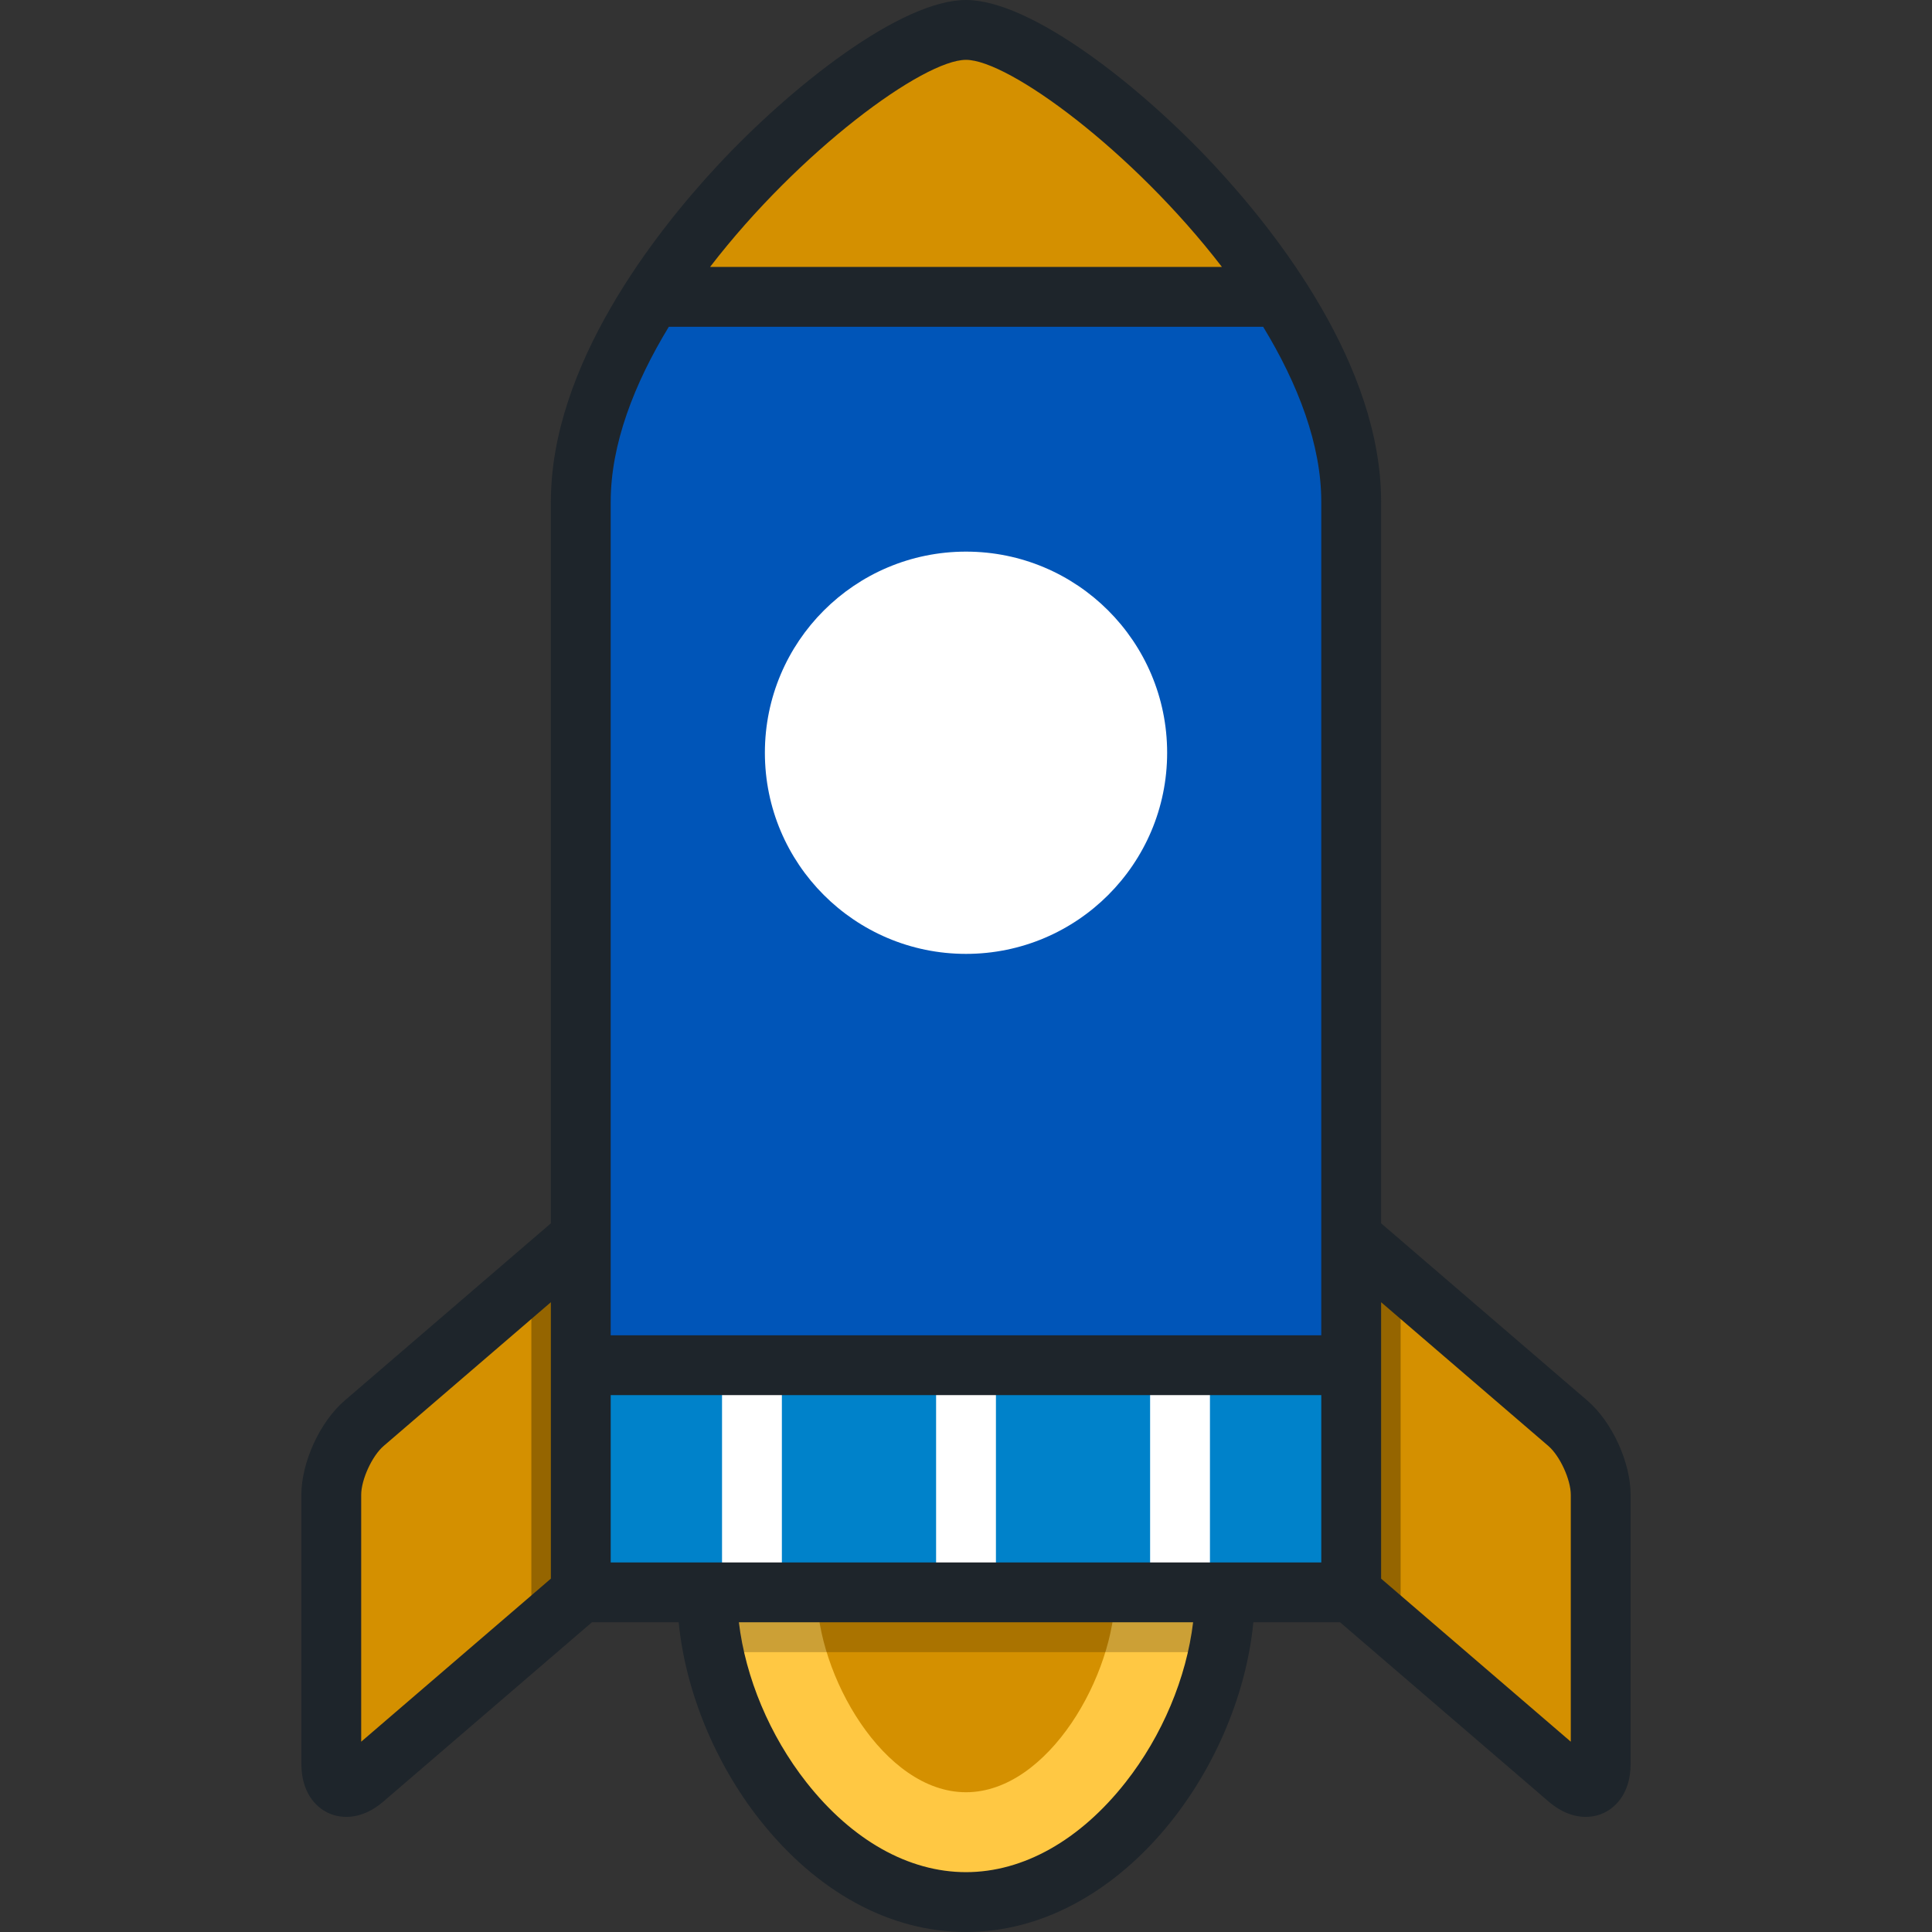 <?xml version="1.0" encoding="iso-8859-1"?>
<!-- Generator: Adobe Illustrator 19.0.0, SVG Export Plug-In . SVG Version: 6.00 Build 0)  -->
<svg version="1.1" id="Layer_1" xmlns="http://www.w3.org/2000/svg" xmlns:xlink="http://www.w3.org/1999/xlink" x="0px" y="0px"
	 viewBox="0 0 512.002 512.002" style="enable-background:new 0 0 512.002 512.002;" xml:space="preserve">
<rect x="0" y="0" width="512.002" height="512.002" fill="#333333" stroke="none"/>
<path style="fill:#FFC843;" d="M324.618,421.989c0-37.897-30.722-68.62-68.62-68.62s-68.62,30.721-68.62,68.62
	c0,37.897,30.722,82.082,68.62,82.082S324.618,459.887,324.618,421.989z"/>
<path style="fill:#D49000;" d="M295.512,421.989c0-21.822-17.691-39.513-39.513-39.513s-39.514,17.691-39.514,39.513
	c0,21.823,17.691,52.975,39.514,52.975S295.512,443.813,295.512,421.989z"/>
<path style="opacity:0.2;enable-background:new    ;" d="M255.999,353.37c-37.897,0-68.62,30.721-68.62,68.62
	c0,5.207,0.584,10.53,1.682,15.844h133.876c1.098-5.312,1.682-10.637,1.682-15.844C324.618,384.092,293.897,353.37,255.999,353.37z"
	/>
<path style="fill:#D49000;" d="M87.792,396.139c0-6.309,3.915-14.835,8.699-18.948l62.489-53.716
	c4.784-4.112,8.698-2.315,8.698,3.993v71.23c0,6.309-3.915,14.835-8.698,18.948l-62.489,53.716
	c-4.785,4.112-8.699,2.315-8.699-3.993V396.139z"/>
<path style="opacity:0.3;enable-background:new    ;" d="M158.981,323.476l-18.163,15.613v94.172l18.163-15.612
	c4.784-4.112,8.698-12.64,8.698-18.948v-71.232C167.679,321.161,163.766,319.364,158.981,323.476z"/>
<path style="fill:#D49000;" d="M424.206,396.139c0-6.309-3.915-14.835-8.699-18.948l-62.489-53.716
	c-4.784-4.112-8.698-2.315-8.698,3.993v71.23c0,6.309,3.915,14.835,8.698,18.948l62.489,53.716c4.785,4.112,8.699,2.315,8.699-3.993
	V396.139z"/>
<path style="opacity:0.3;enable-background:new    ;" d="M353.017,323.476l18.163,15.613v94.172l-18.163-15.612
	c-4.784-4.112-8.698-12.64-8.698-18.948v-71.232C344.319,321.161,348.233,319.364,353.017,323.476z"/>
<path style="fill:#0055B8;" d="M153.915,132.958v246.409h204.168V132.958c0-56.379-78-125.029-102.083-125.029
	S153.915,76.578,153.915,132.958z"/>
<rect x="153.913" y="361.795" style="fill:#0082CA;" width="204.171" height="60.196"/>
<circle style="fill:#FFFFFF;" cx="256.004" cy="199.488" r="53.302"/>
<path style="fill:#D49000;" d="M255.999,7.929c-16.513,0-58.371,32.275-83.057,70.738h166.113
	C314.37,40.204,272.512,7.929,255.999,7.929z"/>
<g>
	<rect x="248.075" y="361.795" style="fill:#FFFFFF;" width="15.858" height="60.196"/>
	<rect x="191.347" y="361.795" style="fill:#FFFFFF;" width="15.858" height="60.196"/>
	<rect x="304.792" y="361.795" style="fill:#FFFFFF;" width="15.858" height="60.196"/>
</g>
<path style="fill:#1E252B;" d="M420.676,371.18l-54.664-46.988V132.958c0-36.188-27.65-71.329-44.133-89.056
	C302.219,22.758,273.217,0,255.999,0s-46.219,22.758-65.88,43.902c-16.482,17.726-44.133,52.868-44.133,89.056v191.234
	L91.325,371.18c-6.533,5.615-11.46,16.345-11.46,24.961v71.231c0,8.859,5.018,12.119,7.175,13.11c0.958,0.44,2.62,1.015,4.76,1.015
	c2.685,0,6.122-0.905,9.861-4.119l55.209-47.457h22.985c1.787,18.088,9.499,37.11,21.392,52.226
	c15.147,19.252,34.593,29.856,54.753,29.856c40.396,0,72.299-42.484,76.156-82.082h22.974l55.21,47.458
	c3.739,3.213,7.175,4.118,9.86,4.118c2.14,0,3.804-0.575,4.76-1.015c2.158-0.991,7.175-4.251,7.175-13.11v-71.231
	C432.134,387.523,427.208,376.793,420.676,371.18z M145.986,418.361L95.721,461.57v-65.43c0-4.026,2.885-10.311,5.939-12.934
	l44.326-38.103V418.361z M255.999,15.858c11.269,0,44.097,24.04,67.822,54.881H188.178C211.903,39.898,244.73,15.858,255.999,15.858
	z M298.289,472.339c-12.076,15.35-27.095,23.803-42.29,23.803s-30.214-8.453-42.29-23.803
	c-9.745-12.387-16.149-27.758-17.899-42.421h120.378C314.439,444.581,308.034,459.952,298.289,472.339z M350.154,414.061h-188.31
	v-44.339h188.31V414.061z M350.154,353.864h-188.31V132.958c0-15.15,6.168-31.182,15.404-46.361h157.501
	c9.237,15.18,15.404,31.211,15.404,46.361v220.906H350.154z M416.277,461.57l-50.265-43.209v-73.259l44.327,38.103
	c3.052,2.623,5.938,8.909,5.938,12.934V461.57z"/>
<g>
</g>
<g>
</g>
<g>
</g>
<g>
</g>
<g>
</g>
<g>
</g>
<g>
</g>
<g>
</g>
<g>
</g>
<g>
</g>
<g>
</g>
<g>
</g>
<g>
</g>
<g>
</g>
<g>
</g>
</svg>
